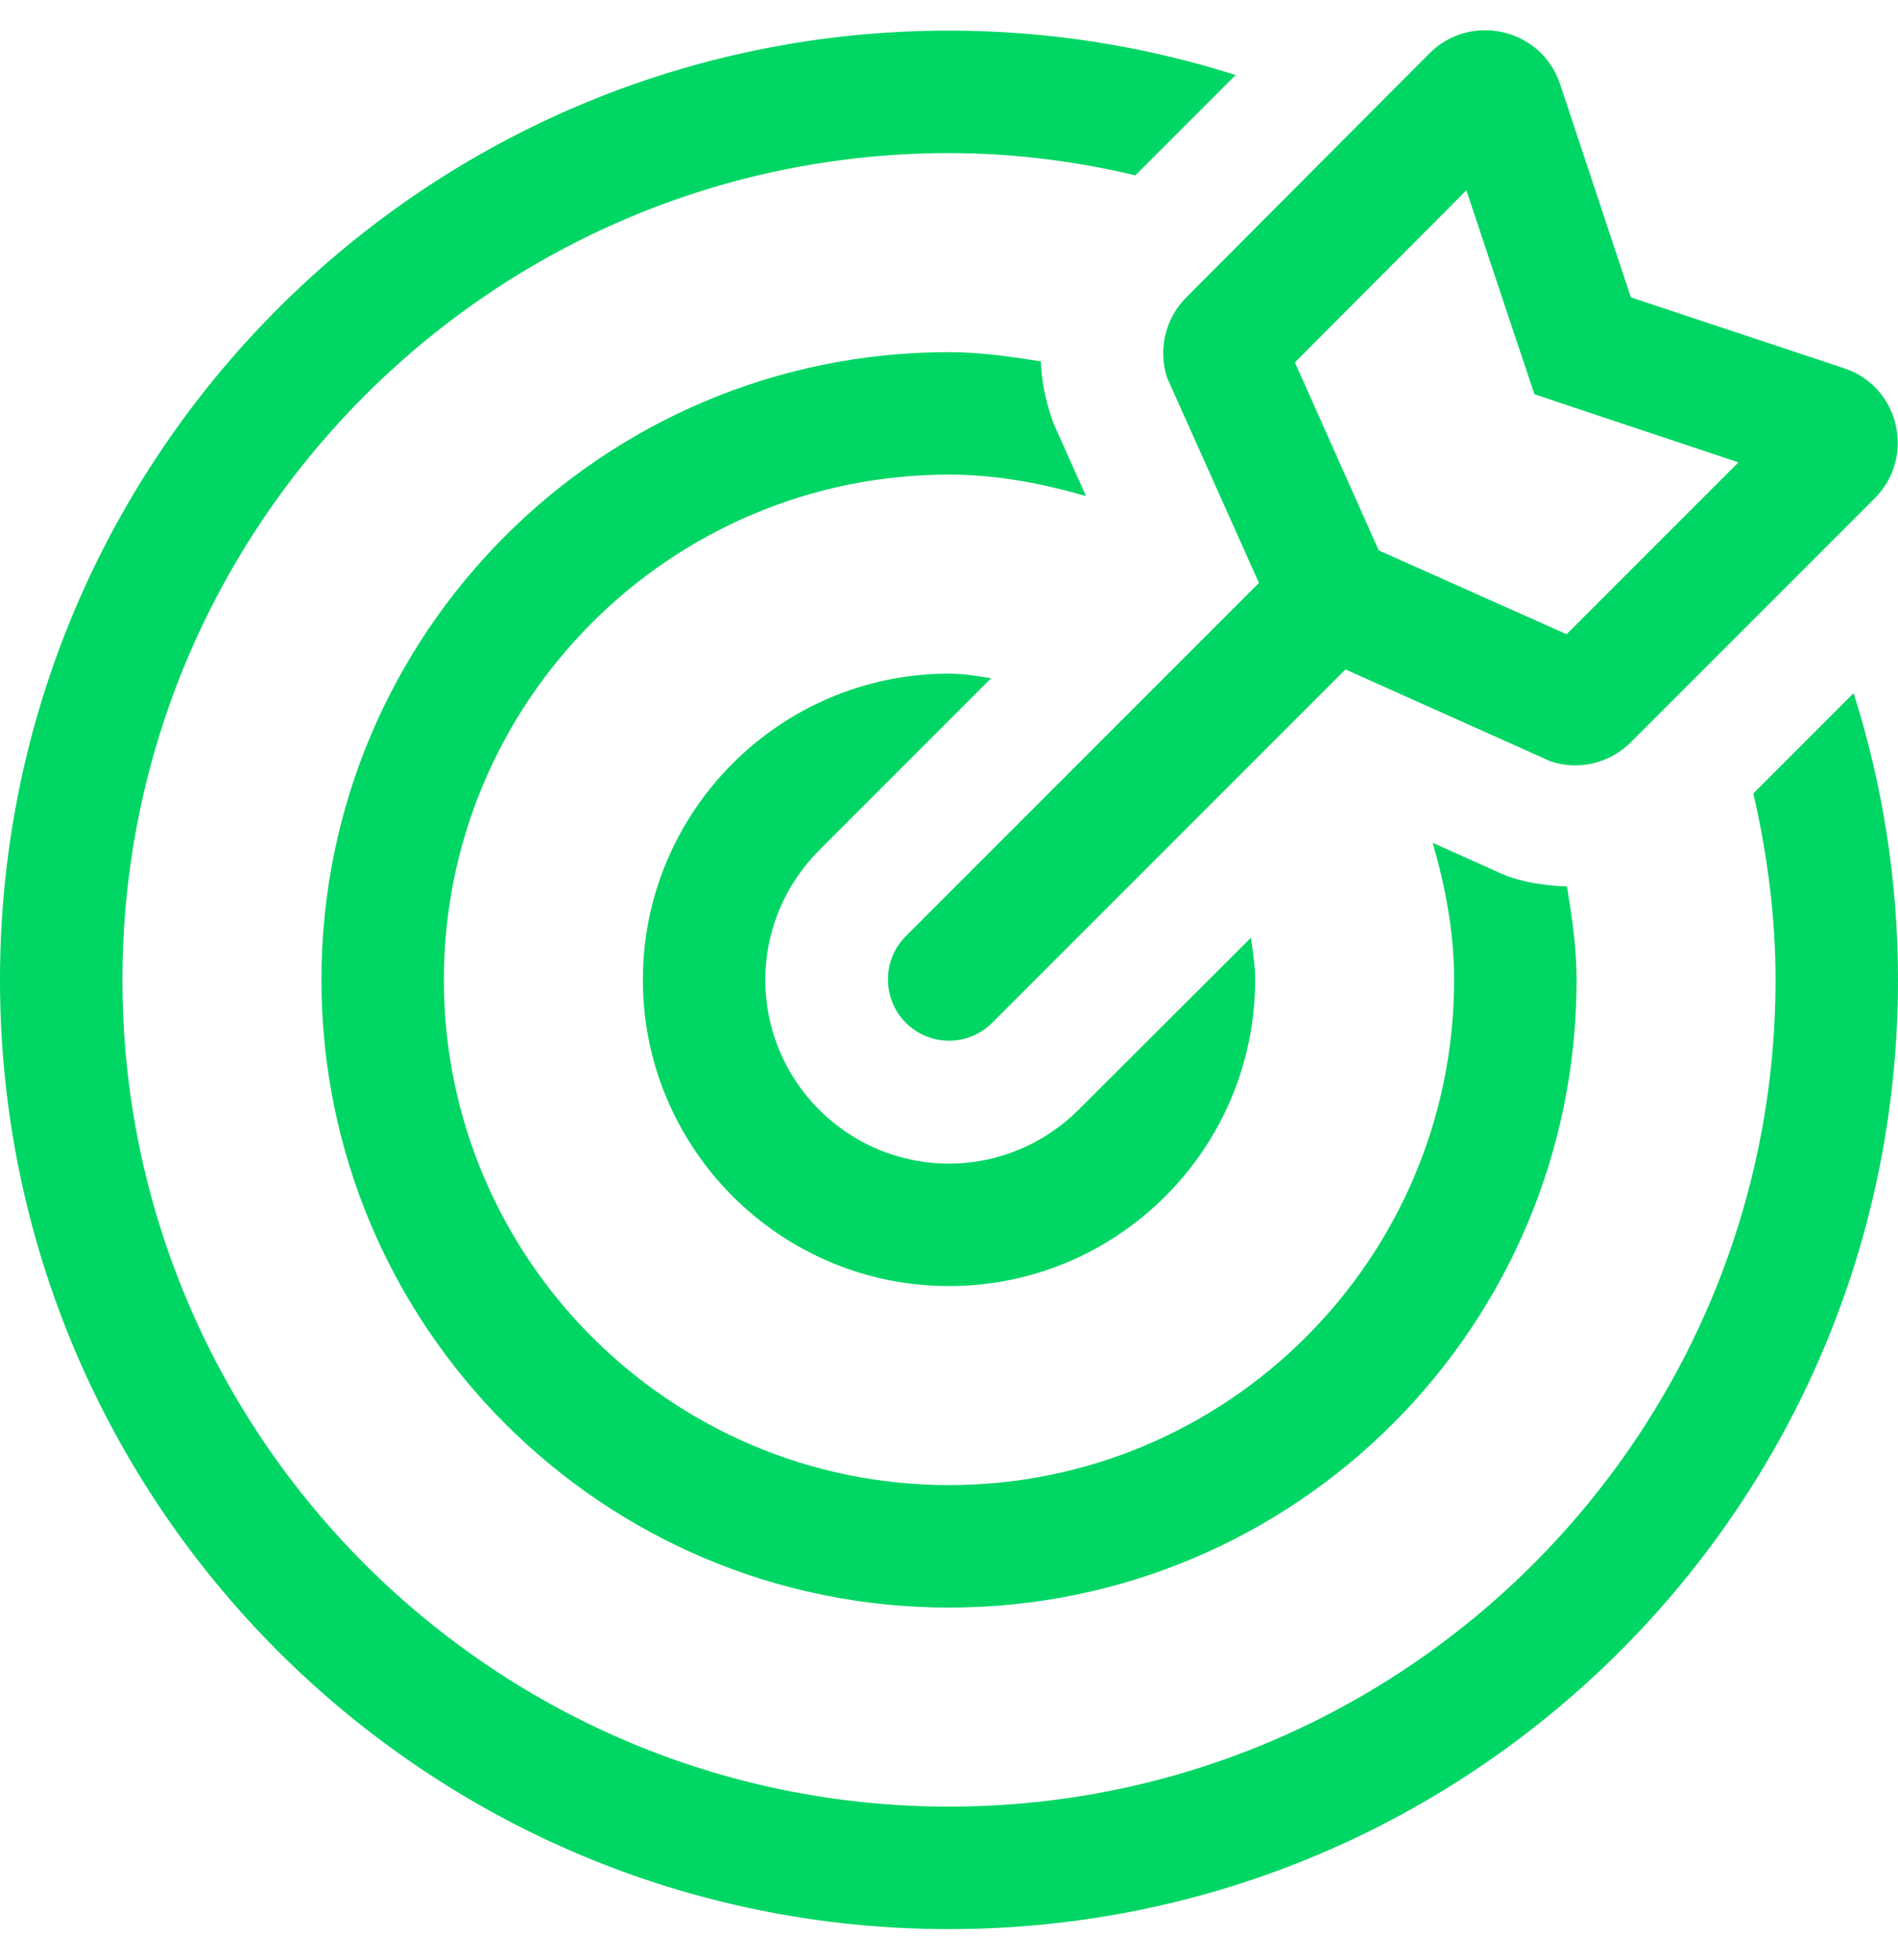 <?xml version="1.0" encoding="utf-8"?>
<!-- Generator: Adobe Illustrator 22.1.0, SVG Export Plug-In . SVG Version: 6.00 Build 0)  -->
<svg version="1.1" id="Layer_1" xmlns="http://www.w3.org/2000/svg" xmlns:xlink="http://www.w3.org/1999/xlink" x="0px" y="0px"
	 viewBox="0 0 496 512" style="enable-background:new 0 0 496 512;" xml:space="preserve">
<style type="text/css">
	.st0{fill:#00D664;}
</style>
<path class="st0" d="M305,98.7l24,53.6l-92.3,92.3c-6.2,6.2-6.2,16.4,0,22.6c3.1,3.1,7.2,4.7,11.3,4.7s8.2-1.6,11.3-4.7l92.3-92.3
	l53.6,24c7.4,2.5,15.5,0.5,21-5l63.7-63.7c10.8-10.8,6.5-29.2-8-34l-55.7-18.5l-18.5-55.7c-3-9-11.2-14.1-19.6-14.1
	c-5.1,0-10.4,1.9-14.5,6L310,77.7C304.5,83.2,302.6,91.4,305,98.7z M383.2,49.7l12.7,38.1L401,103l15.2,5.1l38.1,12.7l-44.9,44.9
	l-49.1-21.9l-21.9-49.1C338.3,94.7,383.2,49.8,383.2,49.7z M484.4,181.1l-26.2,26.2c3.6,15.7,5.8,31.9,5.8,48.7
	c0,119.1-96.9,216-216,216S32,375.1,32,256S128.9,40,248,40c16.8,0,33,2.1,48.7,5.8l26.2-26.2C298.7,11.9,273.4,8,248,8
	C111,8,0,119,0,256s111,248,248,248s248-111,248-248C496,229.9,491.9,204.7,484.4,181.1z M274.7,108.8c-1.6-4.7-2.5-9.5-2.7-14.4
	c-7.9-1.2-15.8-2.4-24-2.4c-90.6,0-164,73.4-164,164c0,90.6,73.4,164,164,164c90.6,0,164-73.4,164-164c0-8.4-1.2-16.4-2.5-24.4
	c-4.9-0.2-9.8-0.8-14.4-2.3c-2.1-0.7,1,0.6-20.7-9.1c3.3,11.4,5.6,23.3,5.6,35.8c0,72.8-59.2,132-132,132s-132-59.2-132-132
	s59.2-132,132-132c12.5,0,24.3,2.3,35.8,5.6C274.1,107.9,275.4,111,274.7,108.8L274.7,108.8z M248,176c-44.1,0-80,35.9-80,80
	s35.9,80,80,80s80-35.9,80-80c0-3.8-0.6-7.4-1.1-11l-45,44.9l0,0c-8.7,8.7-20.7,14.1-33.9,14.1c-26.5,0-48-21.5-48-48
	c0-13.2,5.4-25.2,14.1-33.9l0,0l44.9-44.9C255.4,176.6,251.8,176,248,176L248,176z"/>
</svg>
